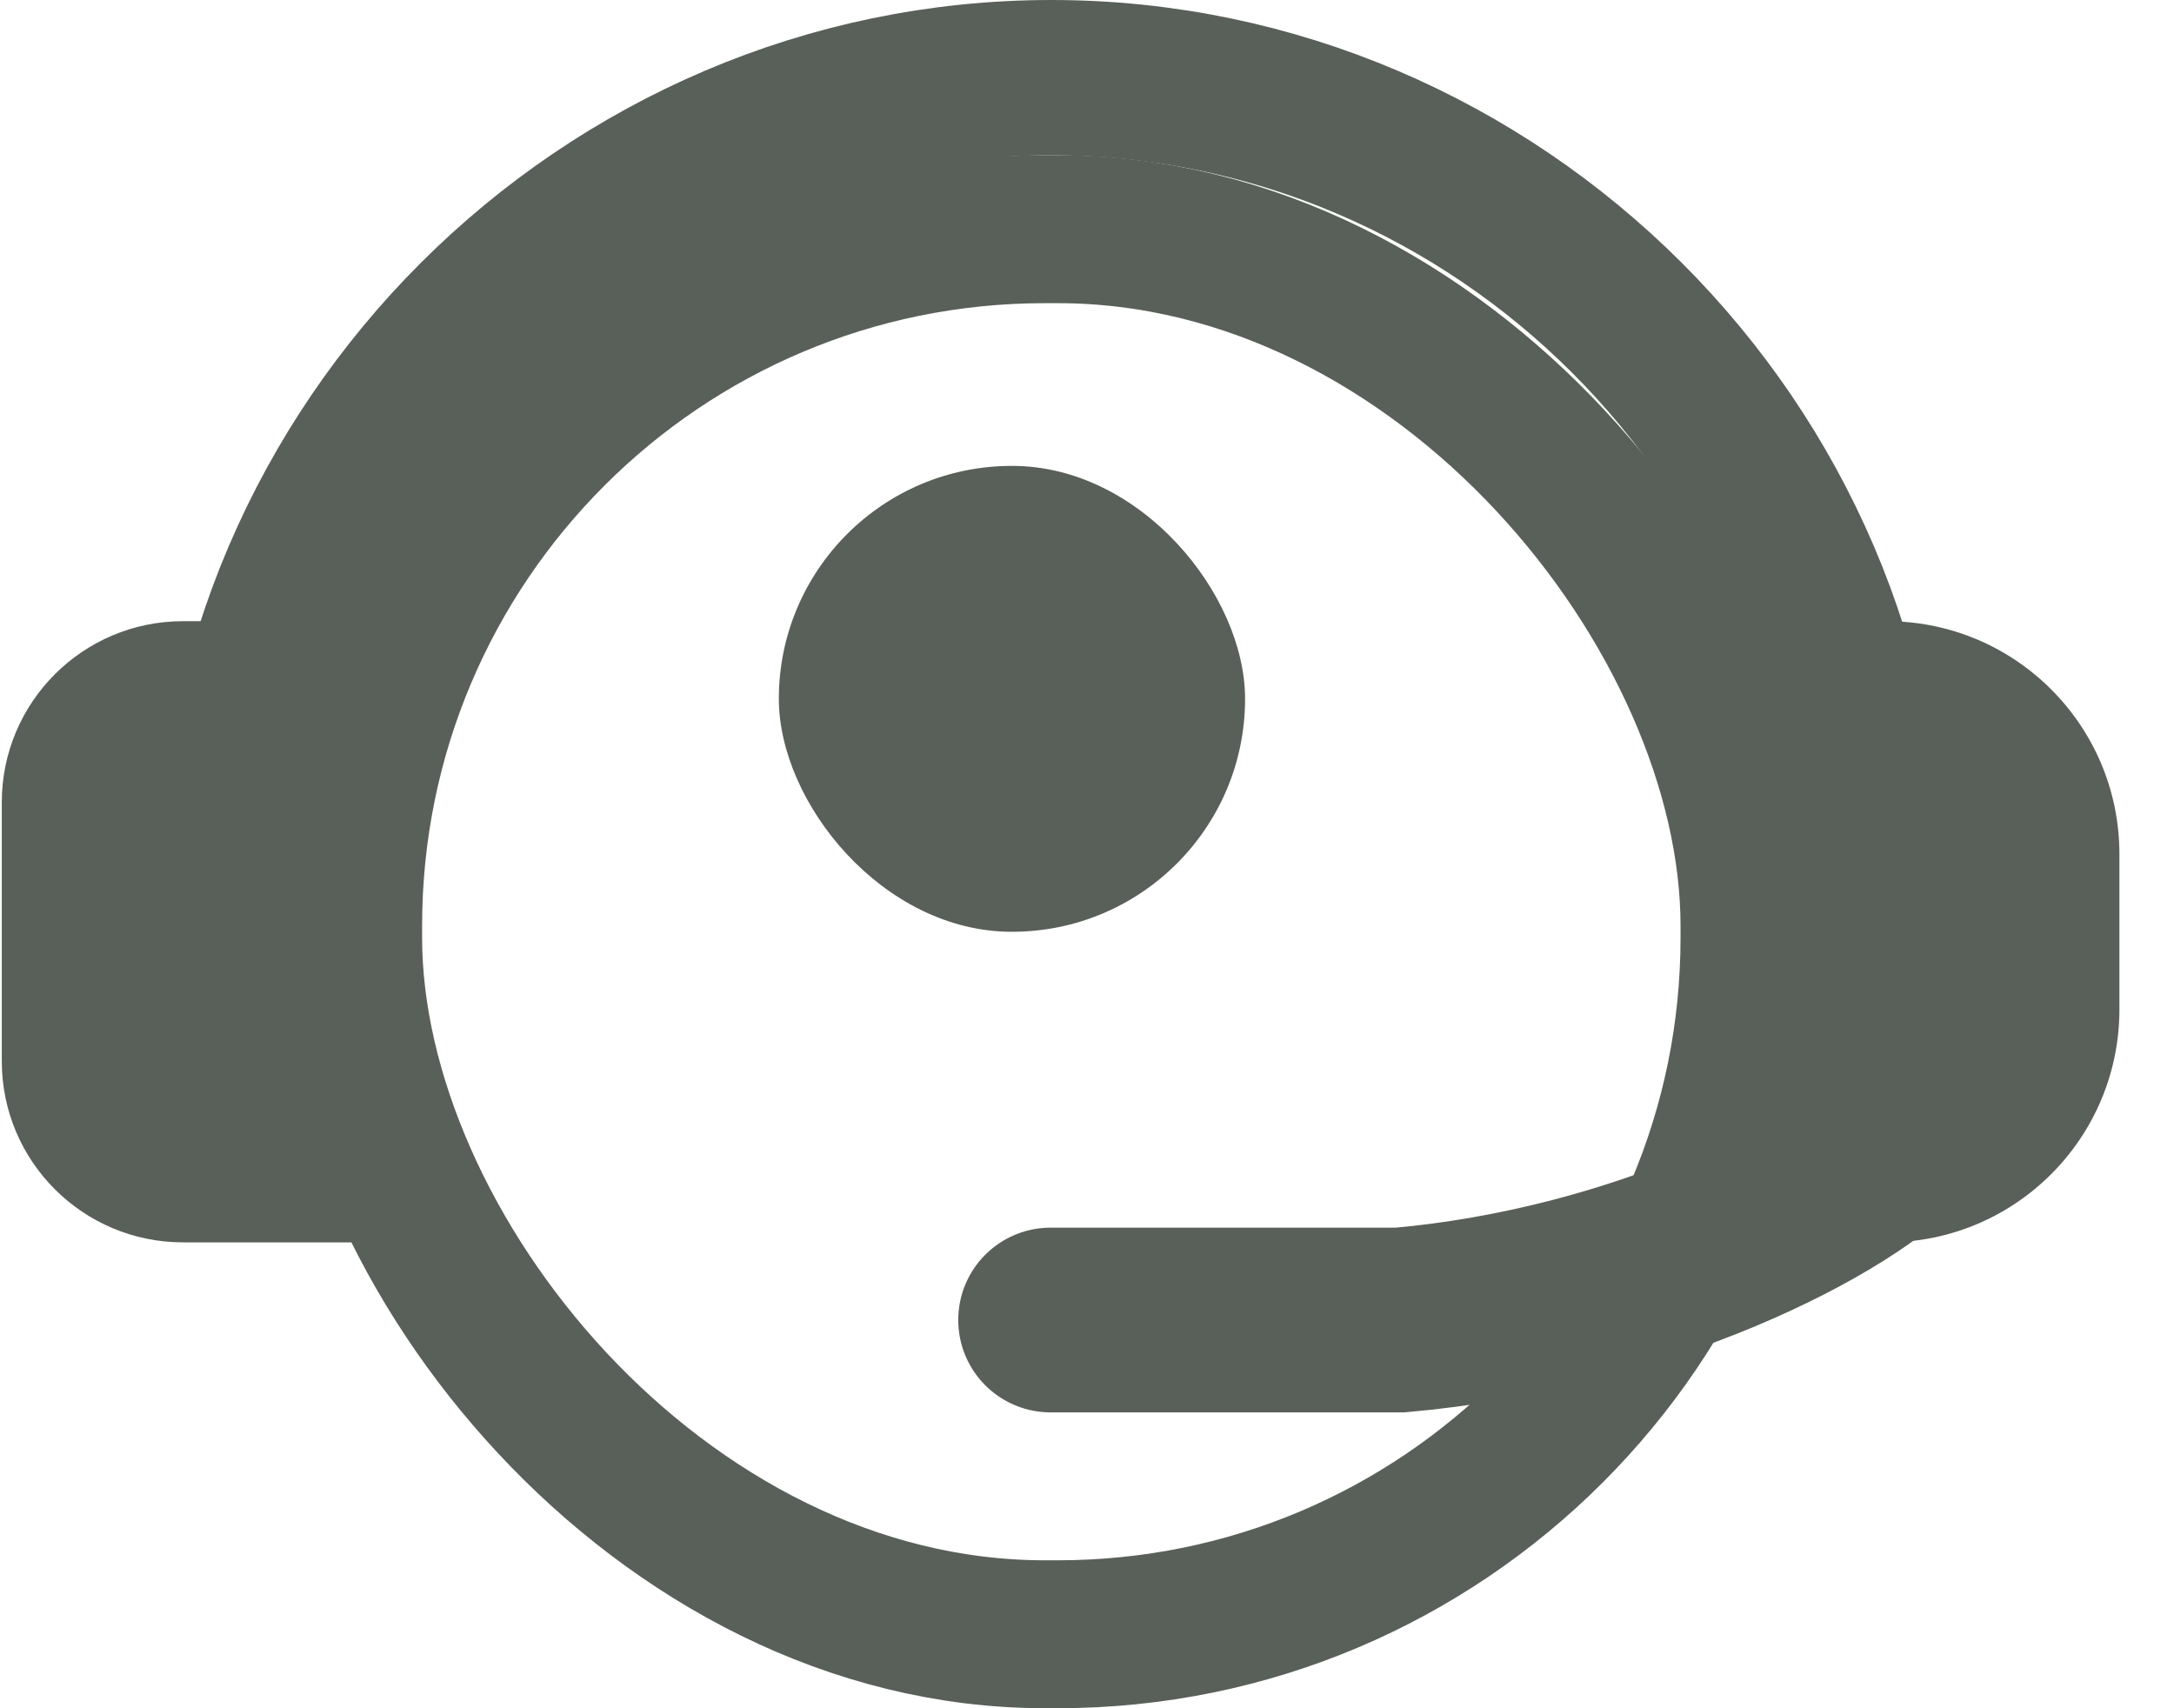 <svg width="28" height="22" viewBox="0 0 28 22" fill="none" xmlns="http://www.w3.org/2000/svg">
<path d="M24.541 14.5C23.752 15.4 21.105 16.727 18.035 17H13.531" stroke="#596059" stroke-width="2.379" stroke-linecap="round"/>
<rect x="4.484" y="2.952" width="18.113" height="18.095" rx="8.972" stroke="#596059" stroke-width="1.905"/>
<path d="M24.05 11.5V11.5C24.05 5.745 19.296 1 13.54 1V1C7.785 1 3.031 5.745 3.031 11.5V11.5" stroke="#596059" stroke-width="2"/>
<rect x="10.031" y="6" width="6.005" height="6" rx="3" fill="#596059"/>
<path d="M0.023 10.333C0.023 9.045 1.068 8 2.357 8H4.694L5.278 16H2.357C1.068 16 0.023 14.955 0.023 13.667V10.333Z" fill="#596059"/>
<path d="M27.297 11C27.297 9.343 25.954 8 24.297 8H22.626L22.042 16H24.297C25.954 16 27.297 14.657 27.297 13V11Z" fill="#596059"/>
</svg>
